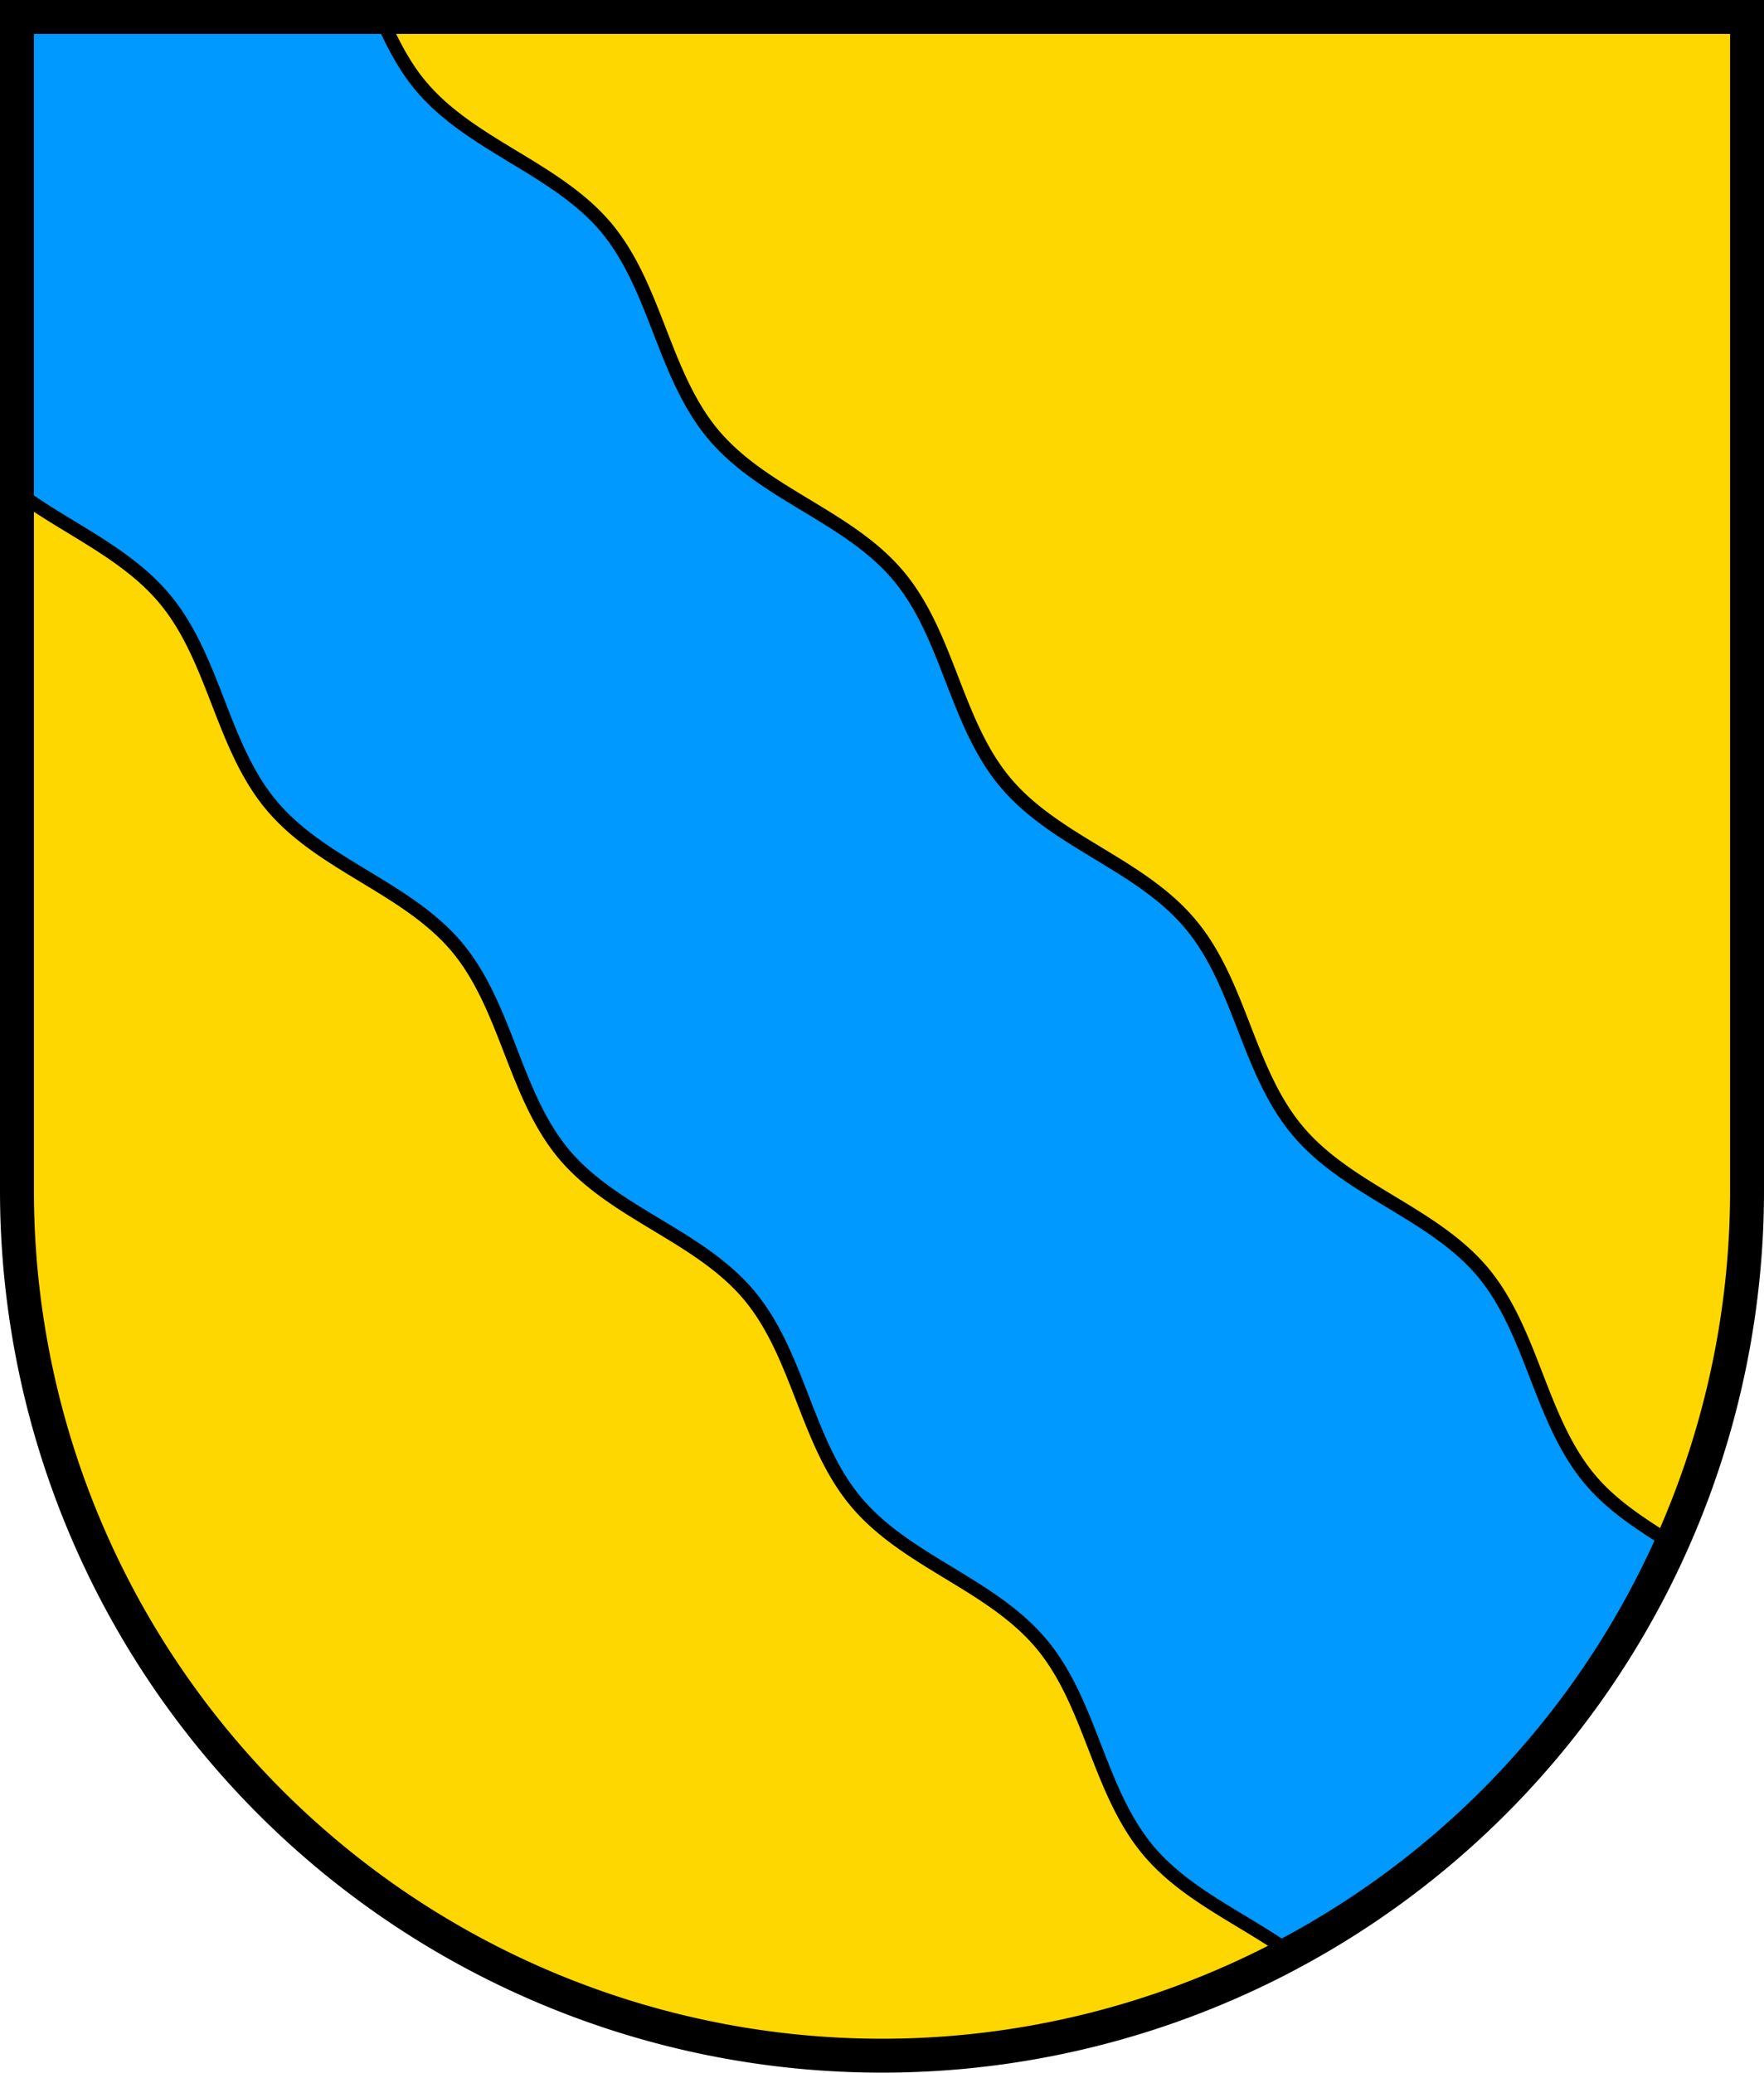 <?xml version="1.0" encoding="utf-8" standalone="no"?>
<!DOCTYPE svg PUBLIC "-//W3C//DTD SVG 1.1//EN" "http://www.w3.org/Graphics/SVG/1.1/DTD/svg11.dtd">
<svg version="1.1"
   xmlns="http://www.w3.org/2000/svg"
   width="520" height="611" viewBox="0,0 520,611">
  <title>Wappen von Neckarmühlbach</title>
  <desc>Wappen des Haßmersheimer Ortsteils Neckarmühlbach</desc>
  <path d="M 5,5 v 346 a 255,255 0 0,0 510,0 V 5 z" stroke="black" stroke-width="10" fill="#ffd700" />
  <path d="M 8,8 H 113.6 c 2.9,6.2 6.1,12.2 10.5,17.4 14.8,17.6 39.8,24.1 54.6,41.7 14.7,17.6 16.8,43.3 31.5,60.9 14.8,17.7 39.8,24.1 54.6,41.7 14.8,17.6 16.8,43.4 31.6,61 14.8,17.6 39.7,24 54.5,41.7 14.8,17.6 16.8,43.3 31.6,60.9 14.8,17.7 39.8,24.1 54.6,41.7 14.7,17.6 16.8,43.4 31.5,61 5.9,7.1 13.6,12.3 21.65,17.4 A 252,252 0 0,1 377.7,573.8 c -13.4,-9.1 -28.8,-15.9 -39.2,-28.3 c -14.8,-17.7 -16.8,-43.4 -31.6,-61 -14.8,-17.6 -39.7,-24.1 -54.5,-41.7 -14.8,-17.6 -16.8,-43.3 -31.6,-61 -14.8,-17.6 -39.8,-24 -54.6,-41.6 -14.7,-17.7 -16.8,-43.4 -31.5,-61 -14.8,-17.6 -39.8,-24.1 -54.6,-41.7 -14.8,-17.6 -16.8,-43.3 -31.6,-61 C 37.7,163.6 21.6,156.6 8,147.1 z" stroke="black" stroke-width="4" fill="#0099ff" />
</svg>

